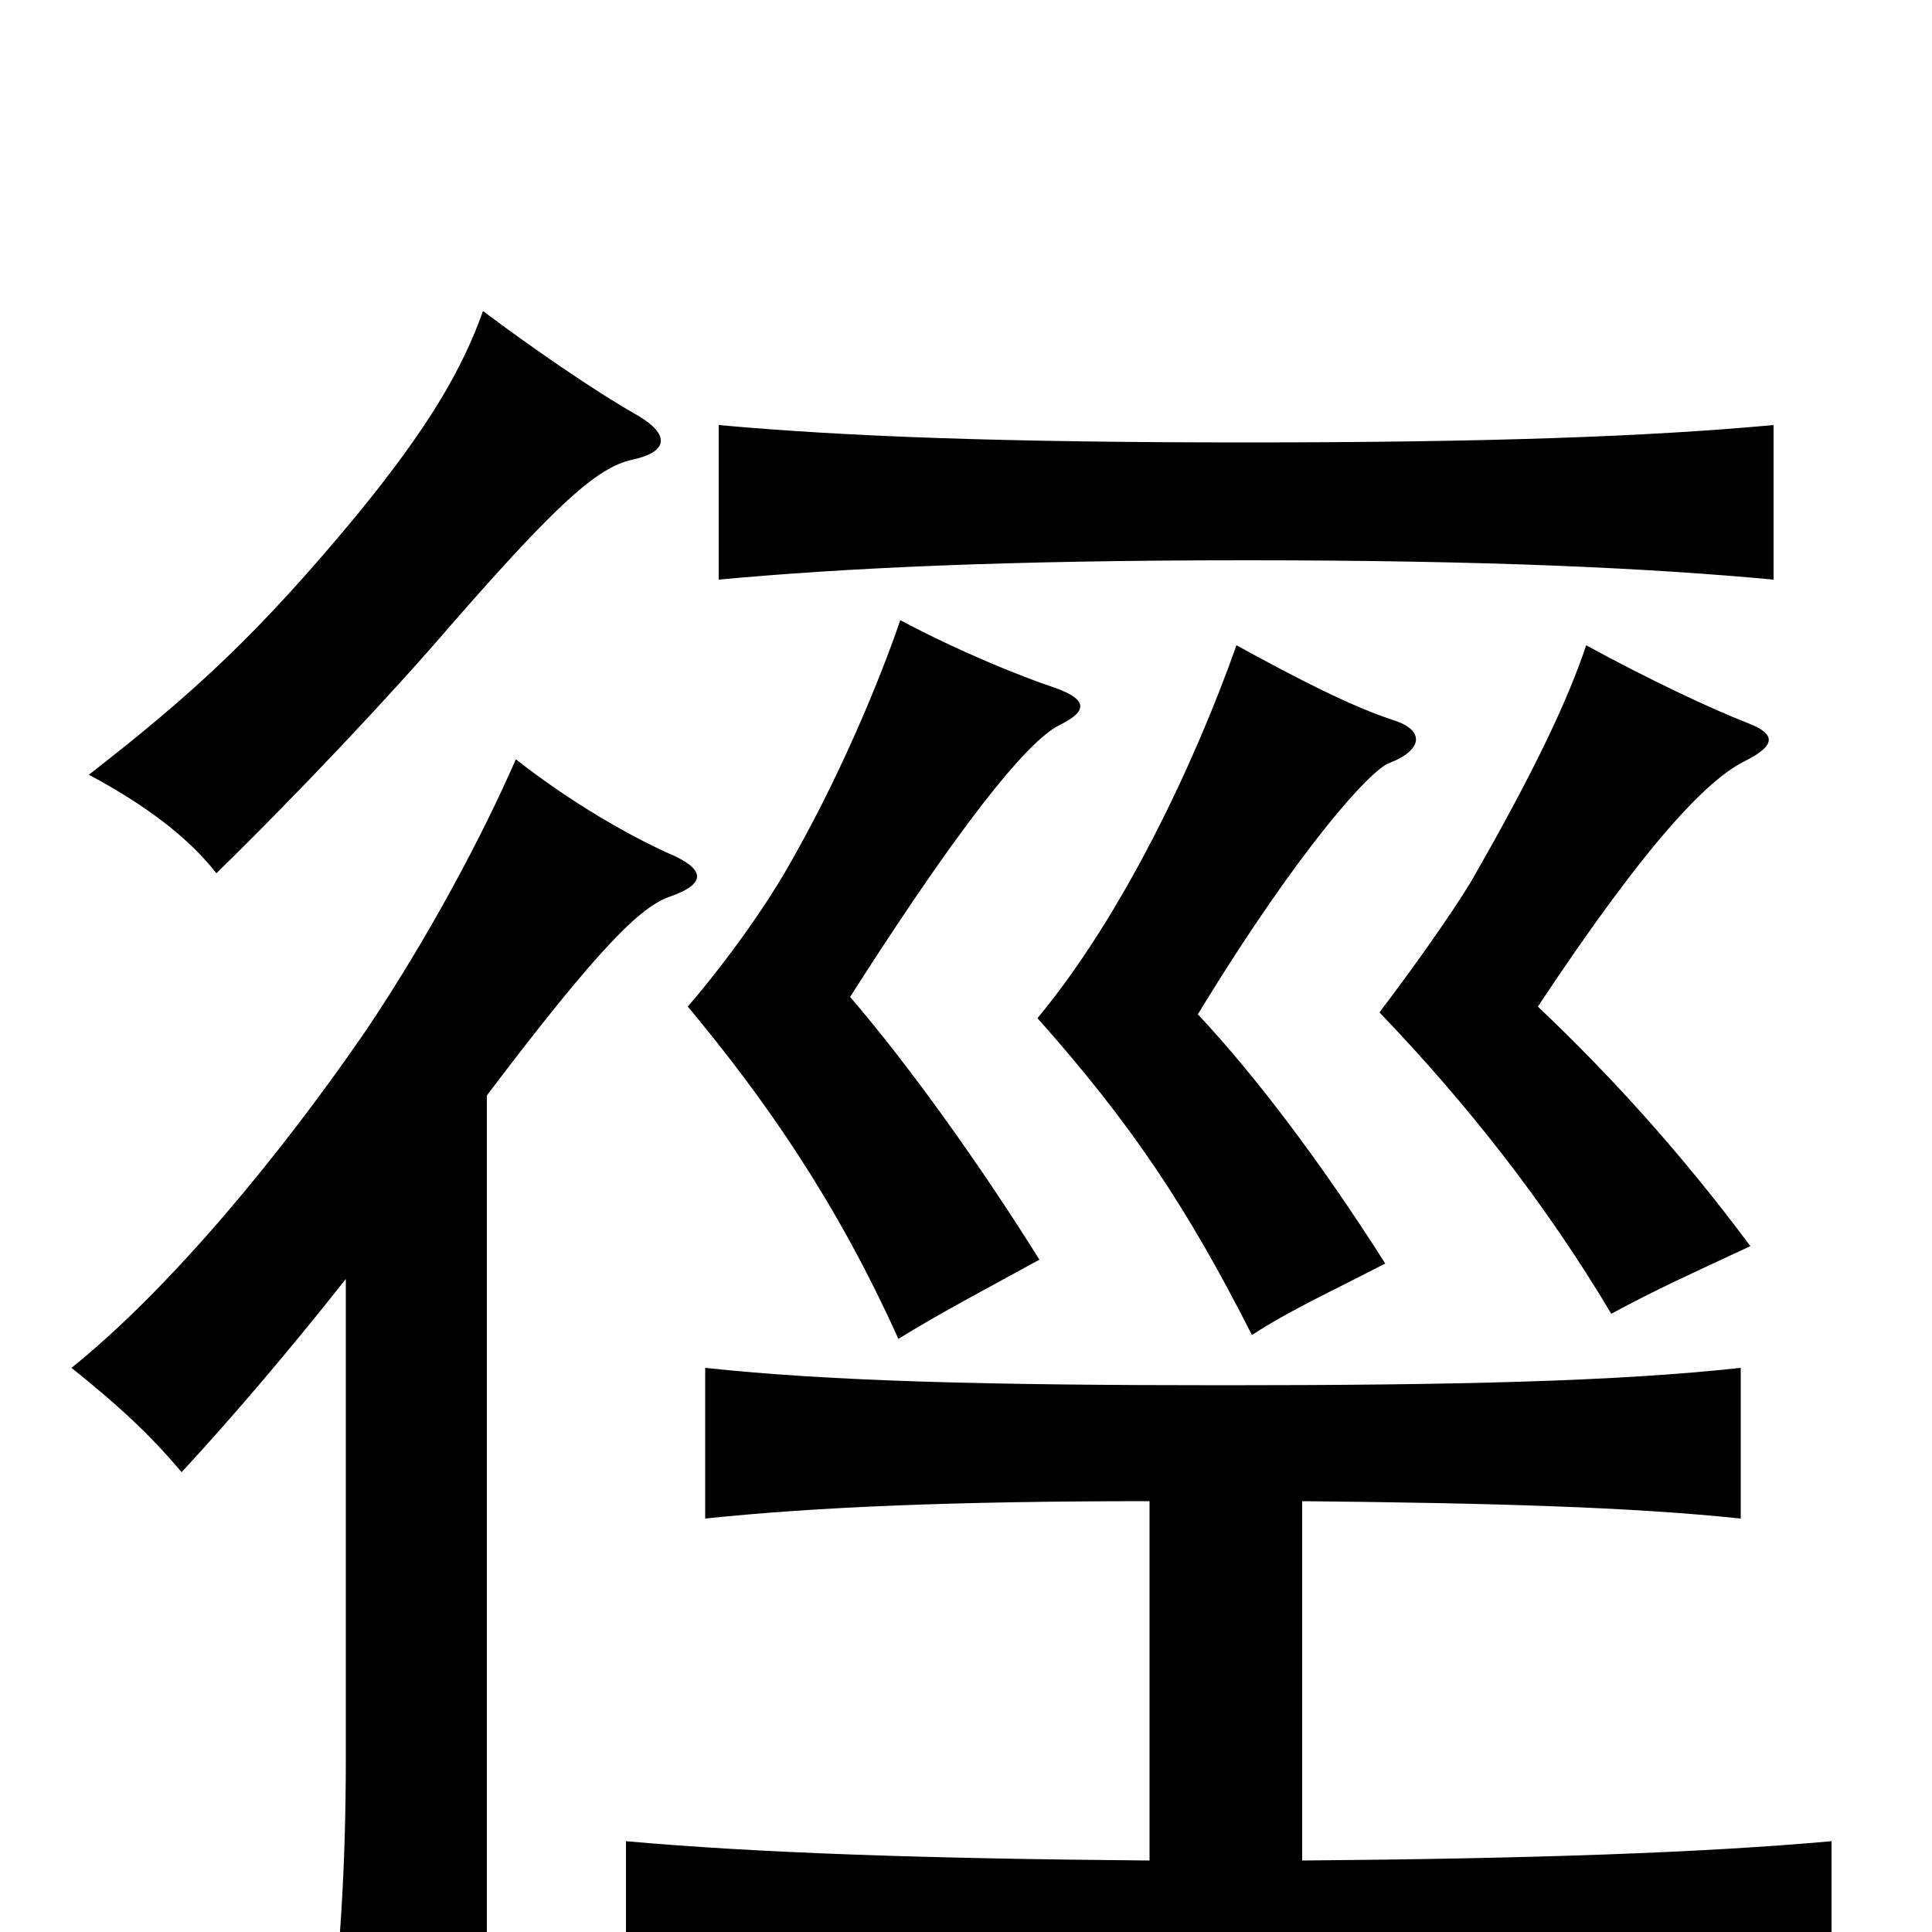 <svg xmlns="http://www.w3.org/2000/svg" viewBox="0 -1000 1000 1000">
	<path fill="#000000" d="M821 -666C812 -639 795 -602 761 -543C750 -525 730 -497 714 -476C760 -428 800 -377 834 -320C858 -333 876 -341 906 -355C871 -402 835 -442 796 -479C855 -568 885 -597 903 -606C919 -614 920 -620 904 -626C886 -633 854 -648 821 -666ZM640 -666C618 -604 581 -526 537 -473C585 -419 614 -376 648 -309C668 -322 688 -331 717 -346C684 -398 650 -443 620 -475C673 -562 710 -602 719 -605C737 -612 737 -622 722 -627C700 -634 671 -649 640 -666ZM645 -710C770 -710 853 -706 918 -700V-780C853 -774 770 -771 645 -771C520 -771 438 -774 372 -780V-700C437 -706 520 -710 645 -710ZM674 -223C773 -222 844 -220 901 -214V-292C837 -285 754 -283 633 -283C512 -283 430 -285 365 -292V-214C422 -220 494 -223 595 -223V-37C477 -38 391 -41 324 -47V37C398 30 496 27 636 27C776 27 874 30 948 37V-47C881 -41 794 -38 674 -37ZM466 -679C455 -647 434 -596 406 -548C390 -521 369 -494 356 -479C396 -431 433 -378 465 -307C486 -320 507 -331 538 -348C508 -396 471 -448 440 -484C507 -589 536 -619 549 -625C563 -632 563 -638 546 -644C528 -650 496 -663 466 -679ZM330 -785C307 -798 274 -821 250 -839C239 -808 221 -778 186 -735C134 -672 100 -641 46 -599C76 -583 98 -566 112 -548C154 -589 203 -641 233 -676C288 -739 309 -758 327 -762C346 -766 347 -775 330 -785ZM252 -433C311 -511 332 -531 347 -536C364 -542 366 -549 349 -557C326 -567 295 -585 267 -607C250 -568 222 -515 189 -466C145 -402 88 -333 37 -292C62 -272 78 -257 94 -238C119 -265 149 -300 179 -338V-91C179 -33 176 14 169 70H252Z"/>
</svg>